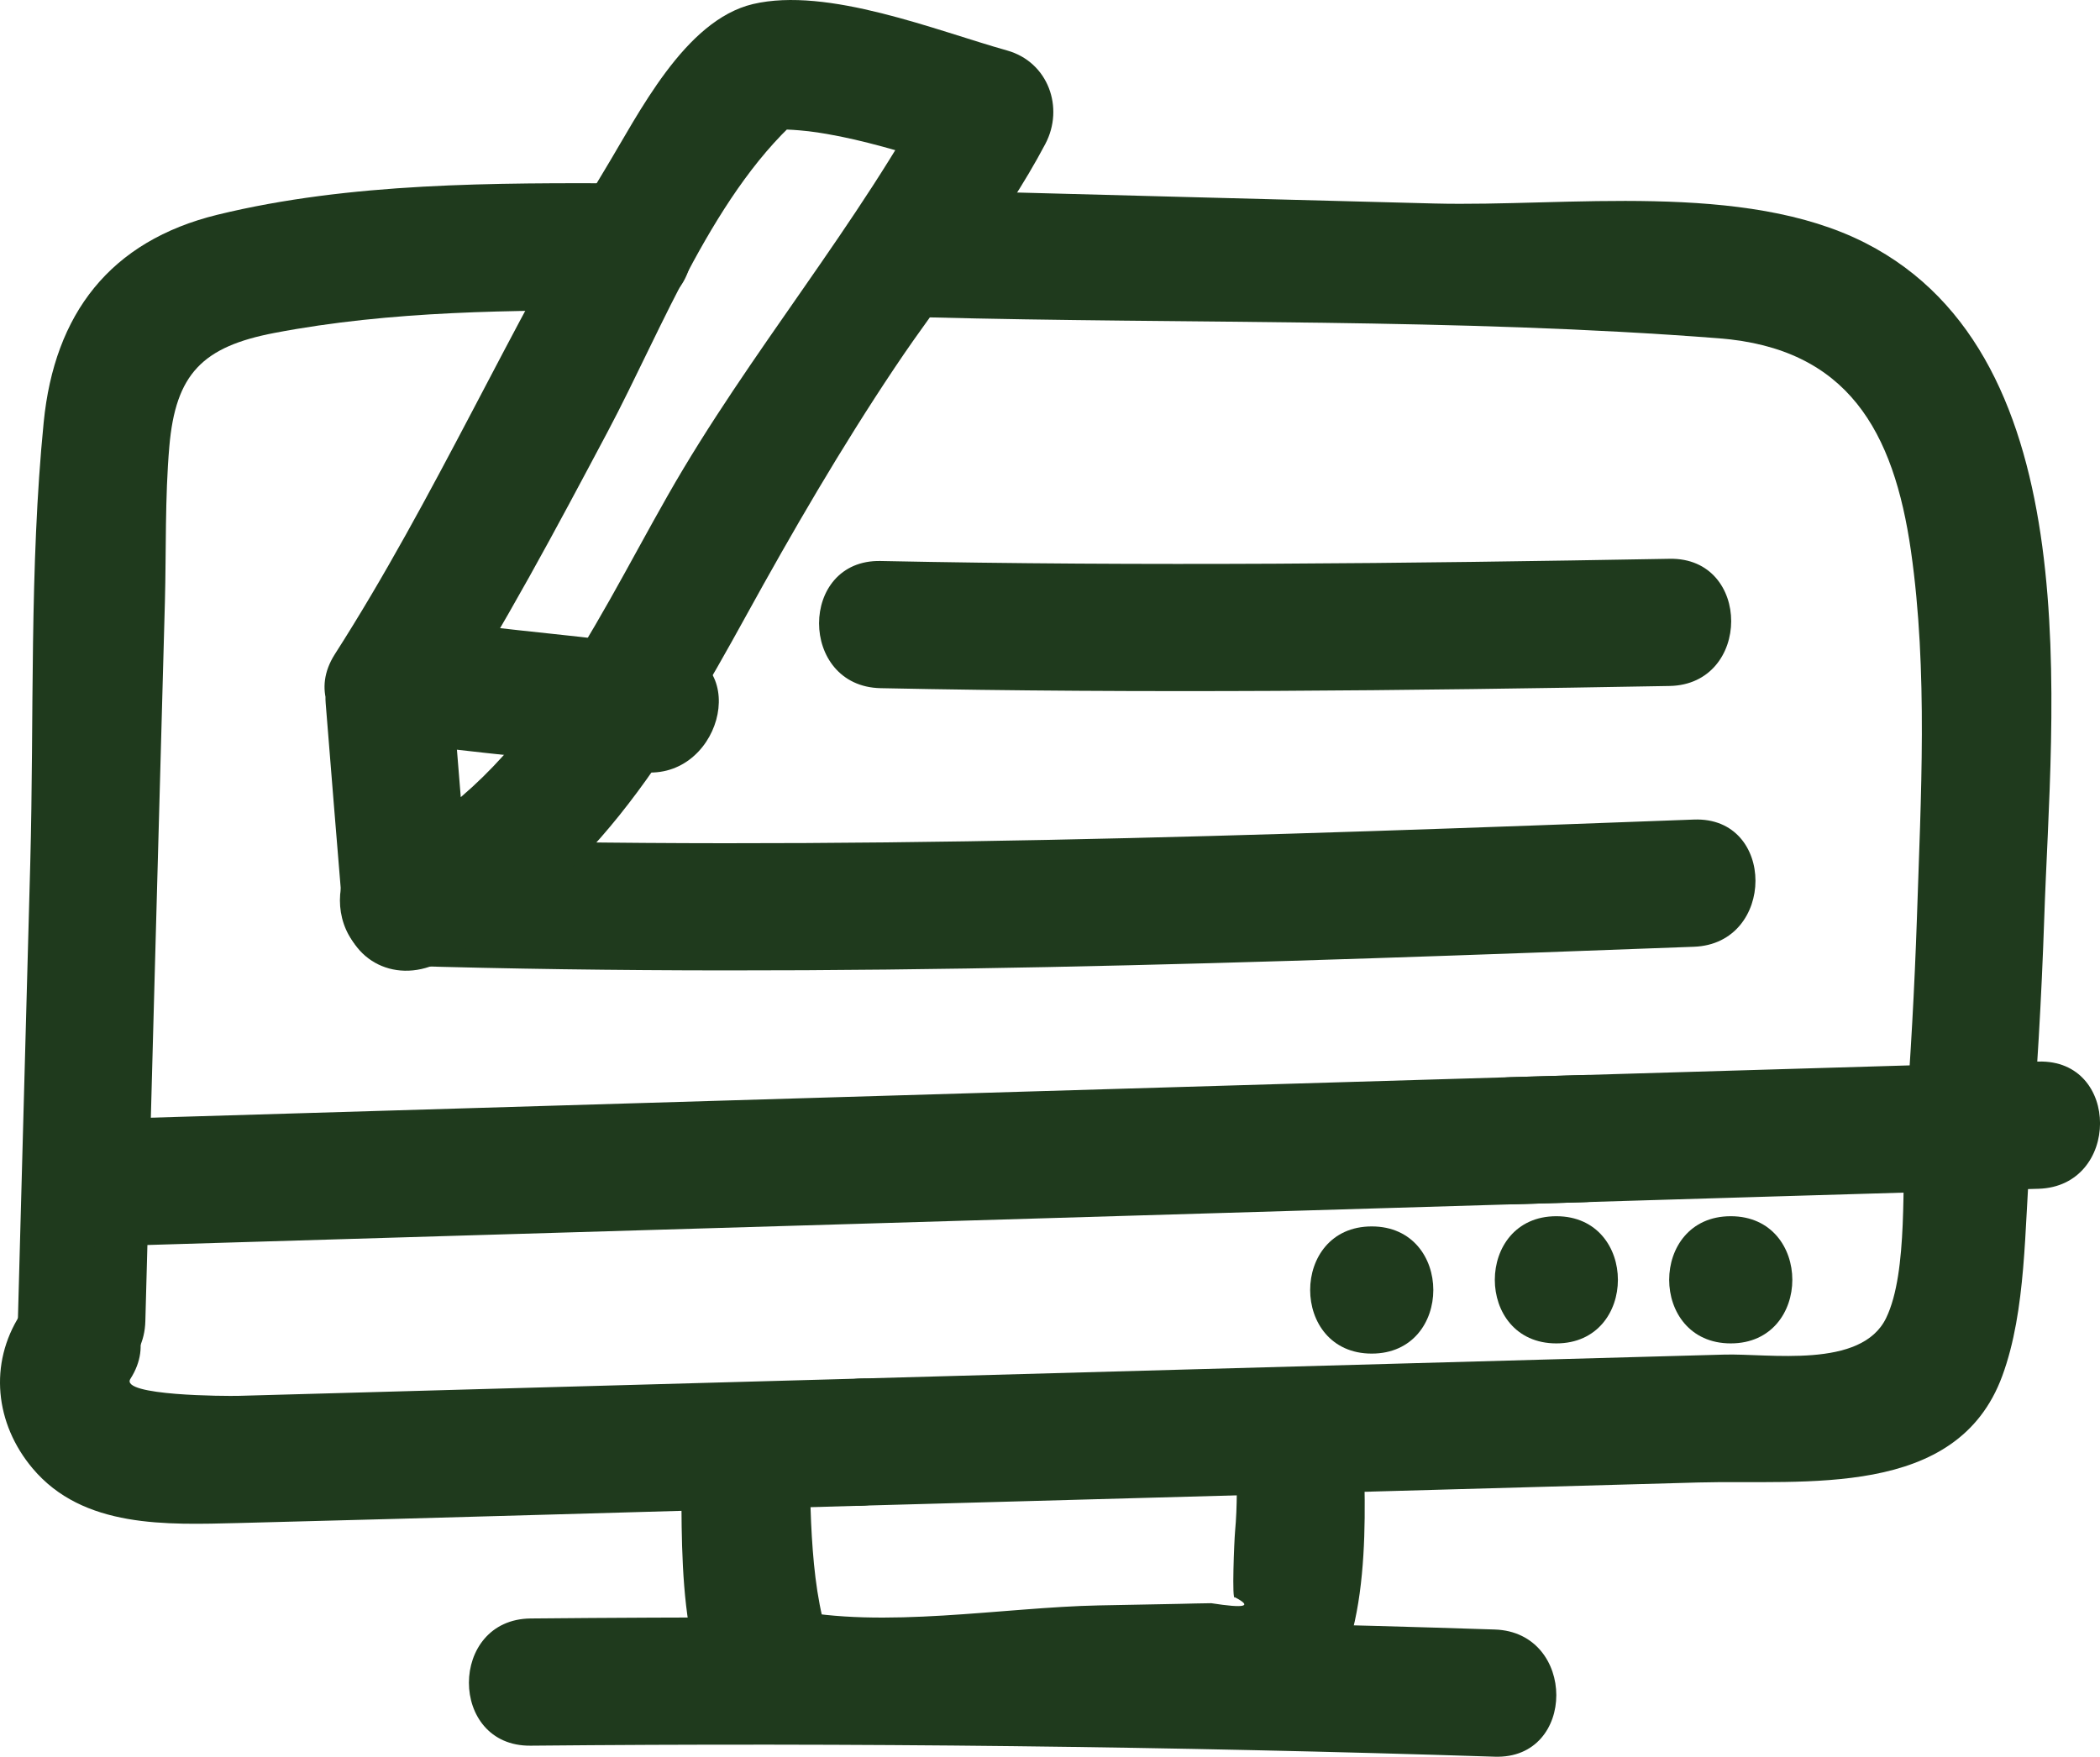 <svg width="98" height="82" viewBox="0 0 98 82" fill="none" xmlns="http://www.w3.org/2000/svg">
<g clip-path="url(#clip0_872_2579)">
<path d="M0.944 61.358C-0.531 63.654 -0.23 66.448 1.516 68.529C3.88 71.347 7.791 71.165 11.131 71.086C20.817 70.841 30.496 70.548 40.182 70.278C44.006 70.176 44.022 64.239 40.182 64.342C34.574 64.501 28.973 64.651 23.364 64.809C20.817 64.88 18.271 64.952 15.716 65.023C14.185 65.062 12.654 65.11 11.131 65.15C10.559 65.165 5.577 65.15 6.085 64.358C8.148 61.129 3.007 58.145 0.944 61.358Z" fill="#1F3A1D"/>
<path d="M6.783 61.667C7.085 50.475 7.386 39.275 7.696 28.075C7.759 25.677 7.696 23.231 7.902 20.841C8.195 17.445 9.457 16.179 12.813 15.538C18.247 14.501 23.911 14.469 29.433 14.493C33.265 14.509 33.265 8.573 29.433 8.557C23.094 8.533 16.351 8.509 10.155 10.021C5.133 11.248 2.539 14.651 2.039 19.709C1.365 26.5 1.595 33.481 1.412 40.296C1.222 47.42 1.024 54.543 0.833 61.675C0.73 65.49 6.68 65.49 6.783 61.667Z" fill="#1F3A1D"/>
<path d="M43.213 14.809C55.494 15.133 67.973 14.84 80.214 15.79C86.235 16.257 88.377 20.136 89.178 25.716C89.98 31.32 89.639 37.224 89.456 42.86C89.345 46.113 89.163 49.366 88.917 52.611C88.734 55.001 89.067 59.355 88.02 61.516C86.862 63.914 82.546 63.162 80.452 63.225C77.77 63.296 75.097 63.376 72.415 63.447C61.674 63.748 50.924 64.04 40.182 64.341C36.359 64.444 36.343 70.38 40.182 70.277C53.209 69.921 66.235 69.557 79.262 69.193C84.212 69.058 91.32 69.985 93.439 64.222C94.573 61.144 94.47 57.265 94.74 54.036C95.057 50.316 95.271 46.588 95.398 42.86C95.716 33.211 97.62 16.732 87.052 11.342C81.372 8.445 73.114 9.656 66.933 9.498C59.024 9.292 51.107 9.086 43.197 8.872C39.381 8.77 39.381 14.706 43.213 14.809Z" fill="#1F3A1D"/>
<path d="M95.128 49.548C86.909 49.786 78.698 50.039 70.479 50.277C66.656 50.387 66.64 56.324 70.479 56.213C78.698 55.968 86.909 55.714 95.128 55.485C98.952 55.374 98.968 49.438 95.128 49.548Z" fill="#1F3A1D"/>
<path d="M73.945 50.174C50.851 50.862 27.749 51.543 4.647 52.239C0.823 52.358 0.808 58.294 4.647 58.176C27.749 57.479 50.843 56.806 73.945 56.11C77.769 55.991 77.784 50.055 73.945 50.174Z" fill="#1F3A1D"/>
<path d="M64.014 63.178C67.846 63.178 67.846 57.242 64.014 57.242C60.183 57.242 60.183 63.178 64.014 63.178Z" fill="#1F3A1D"/>
<path d="M72.629 62.702C76.46 62.702 76.46 56.766 72.629 56.766C68.805 56.766 68.797 62.702 72.629 62.702Z" fill="#1F3A1D"/>
<path d="M80.768 62.702C84.6 62.702 84.6 56.766 80.768 56.766C76.937 56.766 76.937 62.702 80.768 62.702Z" fill="#1F3A1D"/>
<path d="M31.766 67.38C31.917 70.585 31.329 77.654 33.932 80.068C35.336 81.374 37.494 81.136 39.247 81.105C42 81.049 44.753 81.002 47.505 80.946C50.012 80.899 52.511 80.851 55.018 80.804C56.811 80.772 59.199 81.089 60.786 80.012C63.999 77.844 63.729 71.179 63.642 67.855C63.547 64.04 57.597 64.024 57.692 67.855C57.724 69.074 57.747 70.277 57.636 71.488C57.597 71.899 57.478 74.788 57.628 74.551C58.469 74.986 58.104 75.073 56.526 74.828C56.026 74.836 55.526 74.844 55.026 74.859C53.773 74.883 52.519 74.907 51.274 74.931C46.823 75.018 41.183 76.047 36.835 75.105C37.525 75.793 38.224 76.49 38.914 77.179C37.732 74.345 37.867 70.427 37.724 67.38C37.533 63.581 31.583 63.557 31.766 67.38Z" fill="#1F3A1D"/>
<path d="M24.76 81.478C39.761 81.335 54.763 81.509 69.757 81.992C73.589 82.119 73.581 76.182 69.757 76.056C54.763 75.565 39.761 75.399 24.76 75.541C20.928 75.581 20.92 81.517 24.76 81.478Z" fill="#1F3A1D"/>
<path d="M18.737 45.075C38.864 45.669 58.943 44.941 79.054 44.189C82.87 44.046 82.886 38.11 79.054 38.252C58.943 39.005 38.864 39.733 18.737 39.139C14.905 39.028 14.905 44.965 18.737 45.075Z" fill="#1F3A1D"/>
<path d="M41.096 32.12C53.377 32.373 65.634 32.239 77.915 32.017C81.739 31.946 81.755 26.009 77.915 26.081C65.634 26.302 53.377 26.437 41.096 26.184C37.265 26.105 37.265 32.041 41.096 32.12Z" fill="#1F3A1D"/>
<path d="M20.768 33.544C23.537 29.222 25.949 24.687 28.353 20.159C30.915 15.339 33.359 8.778 37.635 5.208C36.937 5.501 36.23 5.786 35.532 6.079C38.523 5.778 42.577 7.29 45.433 8.097C44.838 6.641 44.251 5.192 43.656 3.736C40.078 10.495 34.961 16.439 31.161 23.128C27.528 29.507 24.473 36.536 17.452 39.828C18.944 40.683 20.435 41.538 21.927 42.393C21.665 39.203 21.403 36.013 21.149 32.831C20.848 29.048 14.898 29.016 15.199 32.831C15.453 36.021 15.715 39.211 15.977 42.393C16.167 44.736 18.333 45.955 20.451 44.957C27.409 41.688 31.256 35.214 34.818 28.739C36.984 24.806 39.245 20.911 41.744 17.175C44.084 13.669 46.806 10.463 48.781 6.72C49.677 5.026 48.916 2.897 47.004 2.358C43.696 1.432 38.626 -0.633 35.136 0.19C31.939 0.95 29.805 5.319 28.242 7.891C23.767 15.292 20.293 23.246 15.62 30.544C13.565 33.781 18.714 36.757 20.768 33.544Z" fill="#1F3A1D"/>
<path d="M18.23 34.581C22.078 35.175 25.973 35.397 29.813 36.014C33.557 36.615 35.168 30.893 31.391 30.291C27.552 29.674 23.656 29.452 19.809 28.859C18.206 28.613 16.628 29.262 16.151 30.933C15.747 32.334 16.643 34.336 18.23 34.581Z" fill="#1F3A1D"/>
</g>
<defs>
<clipPath id="clip0_872_2579">
<rect width="98" height="82" fill="white"/>
</clipPath>
</defs>
</svg>
